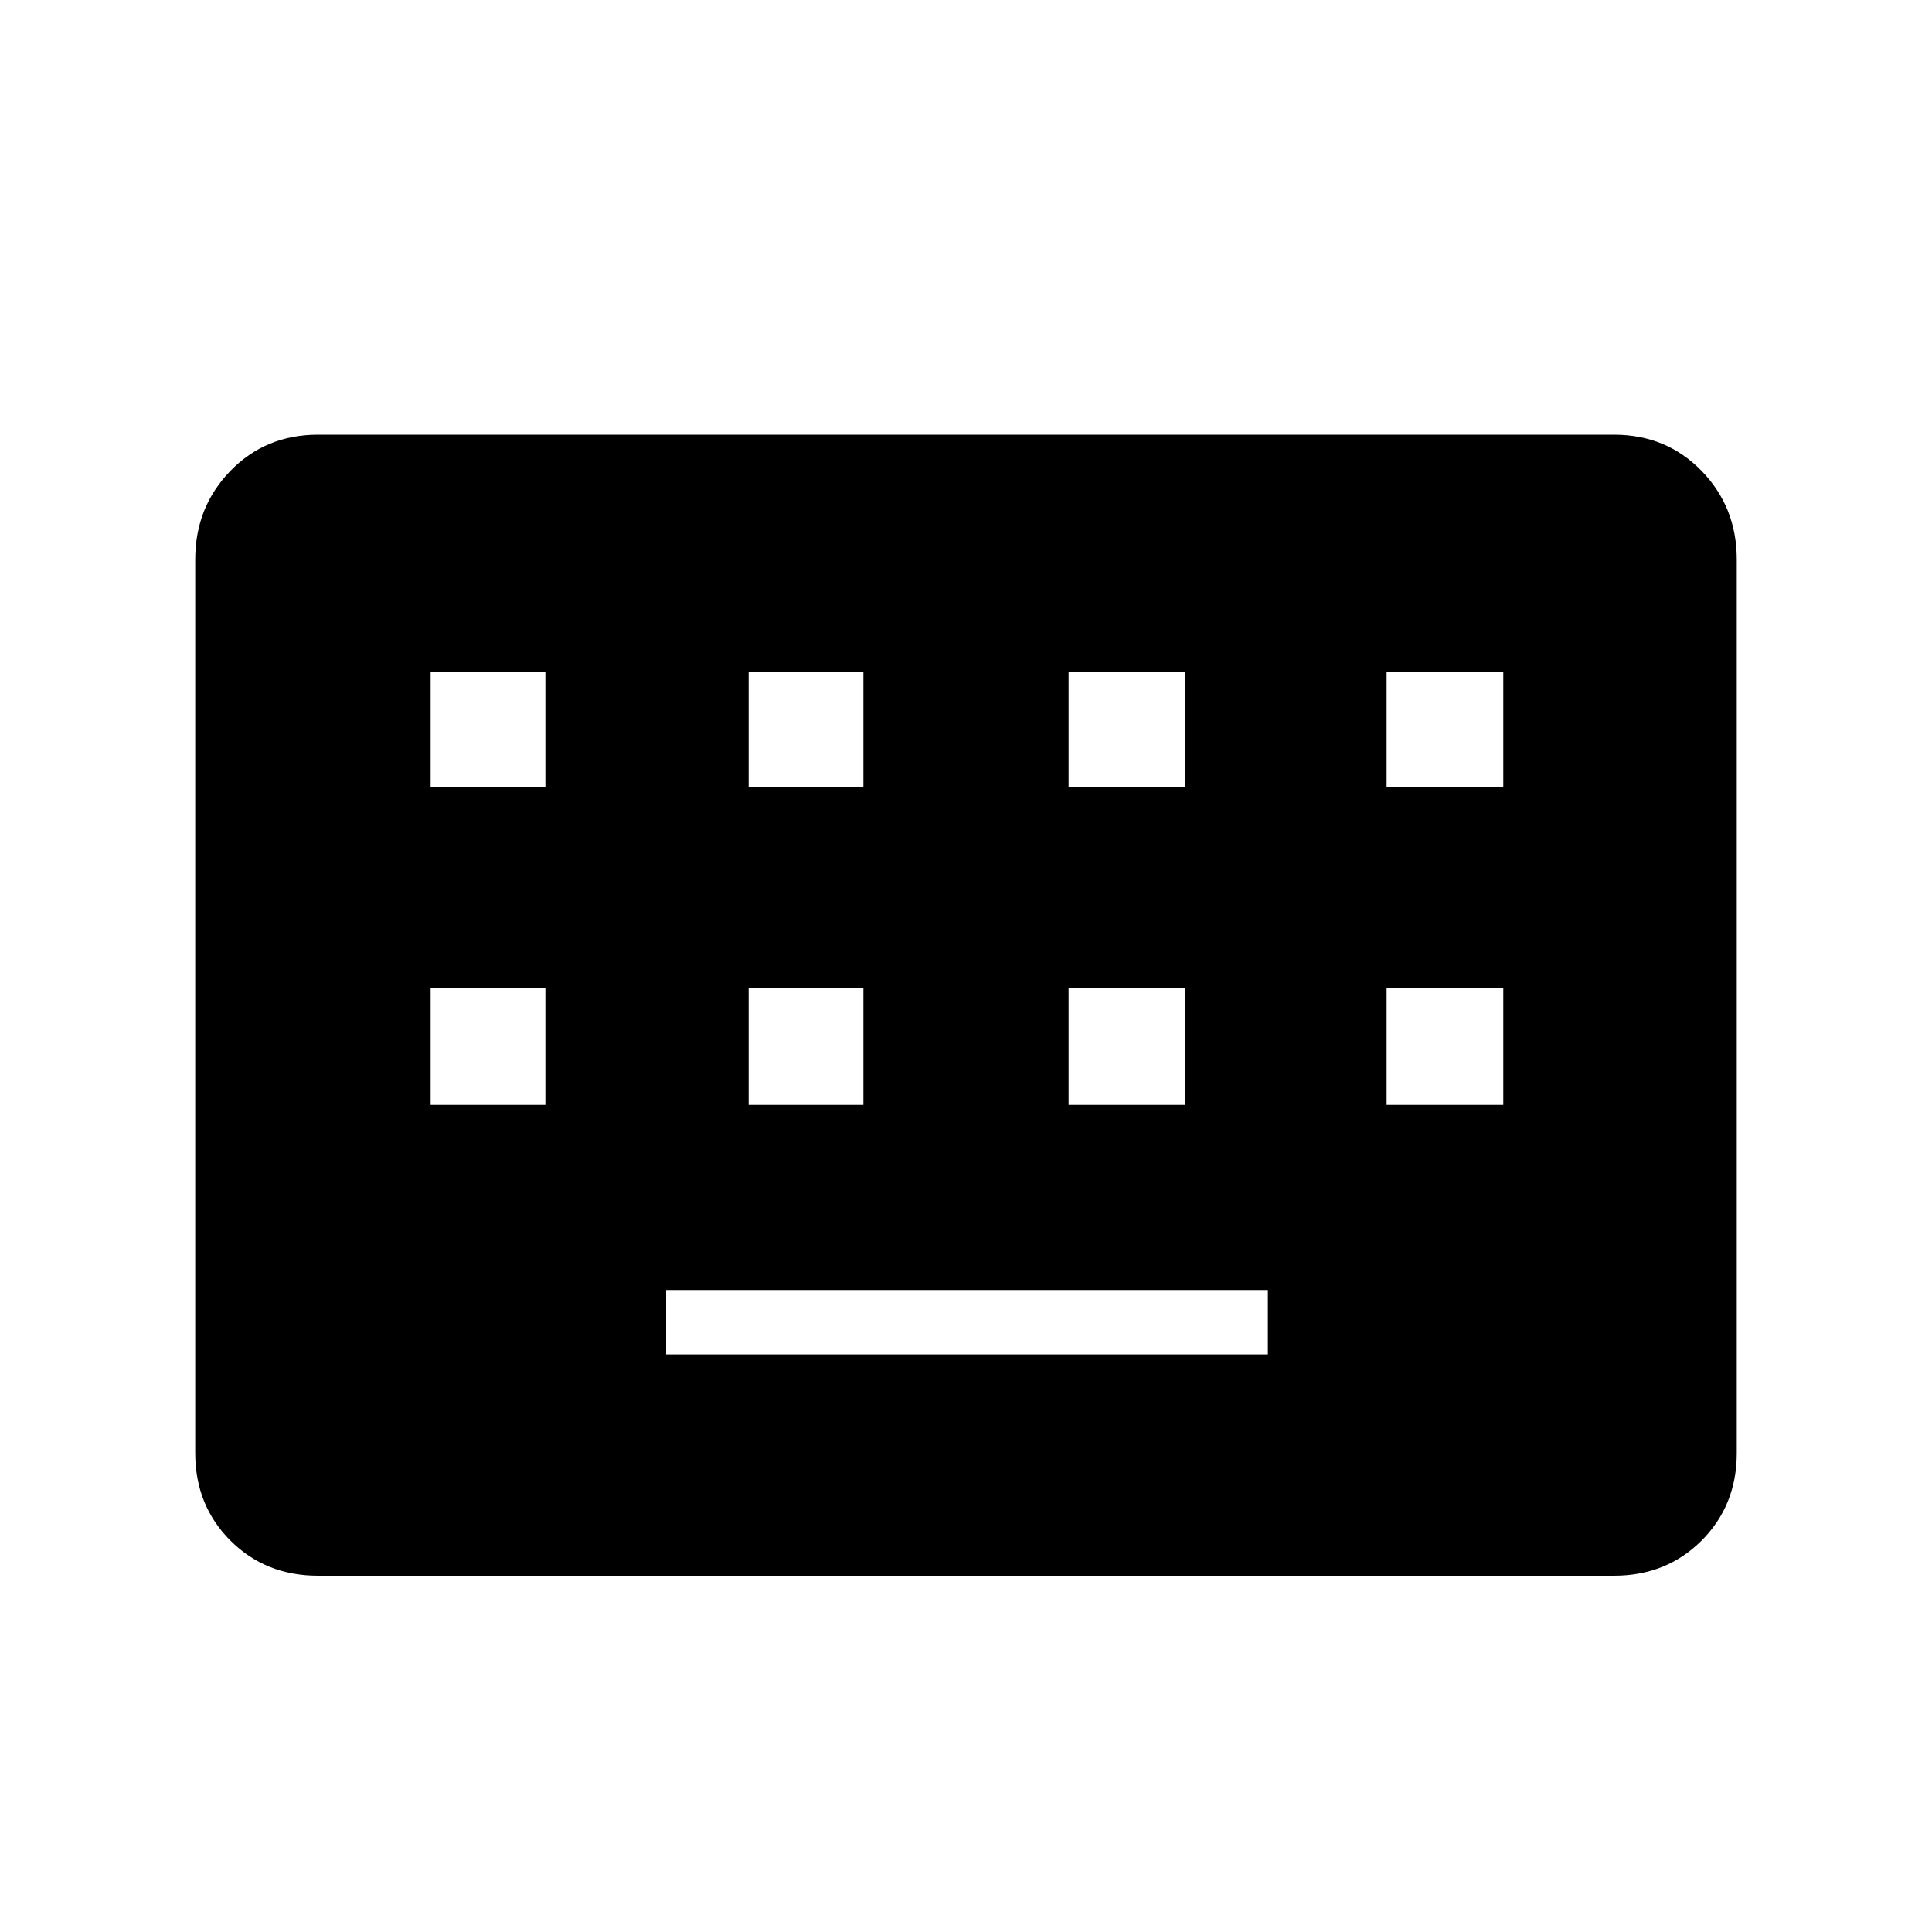 <svg xmlns="http://www.w3.org/2000/svg" height="20" width="20"><path d="M3.292 16.312q-.542 0-.907-.364-.364-.365-.364-.906v-9.25q0-.542.364-.917.365-.375.907-.375h13.416q.542 0 .907.375.364.375.364.917v9.25q0 .541-.364.906-.365.364-.907.364ZM7.75 8.146h1.188V6.958H7.75Zm-3.292 0h1.188V6.958H4.458Zm2.438 5.875h6.229v-.667H6.896Zm4.166-5.875h1.209V6.958h-1.209ZM7.75 11.438h1.188v-1.209H7.75Zm-3.292 0h1.188v-1.209H4.458Zm6.604 0h1.209v-1.209h-1.209Zm3.292-3.292h1.208V6.958h-1.208Zm0 3.292h1.208v-1.209h-1.208Z"/></svg>